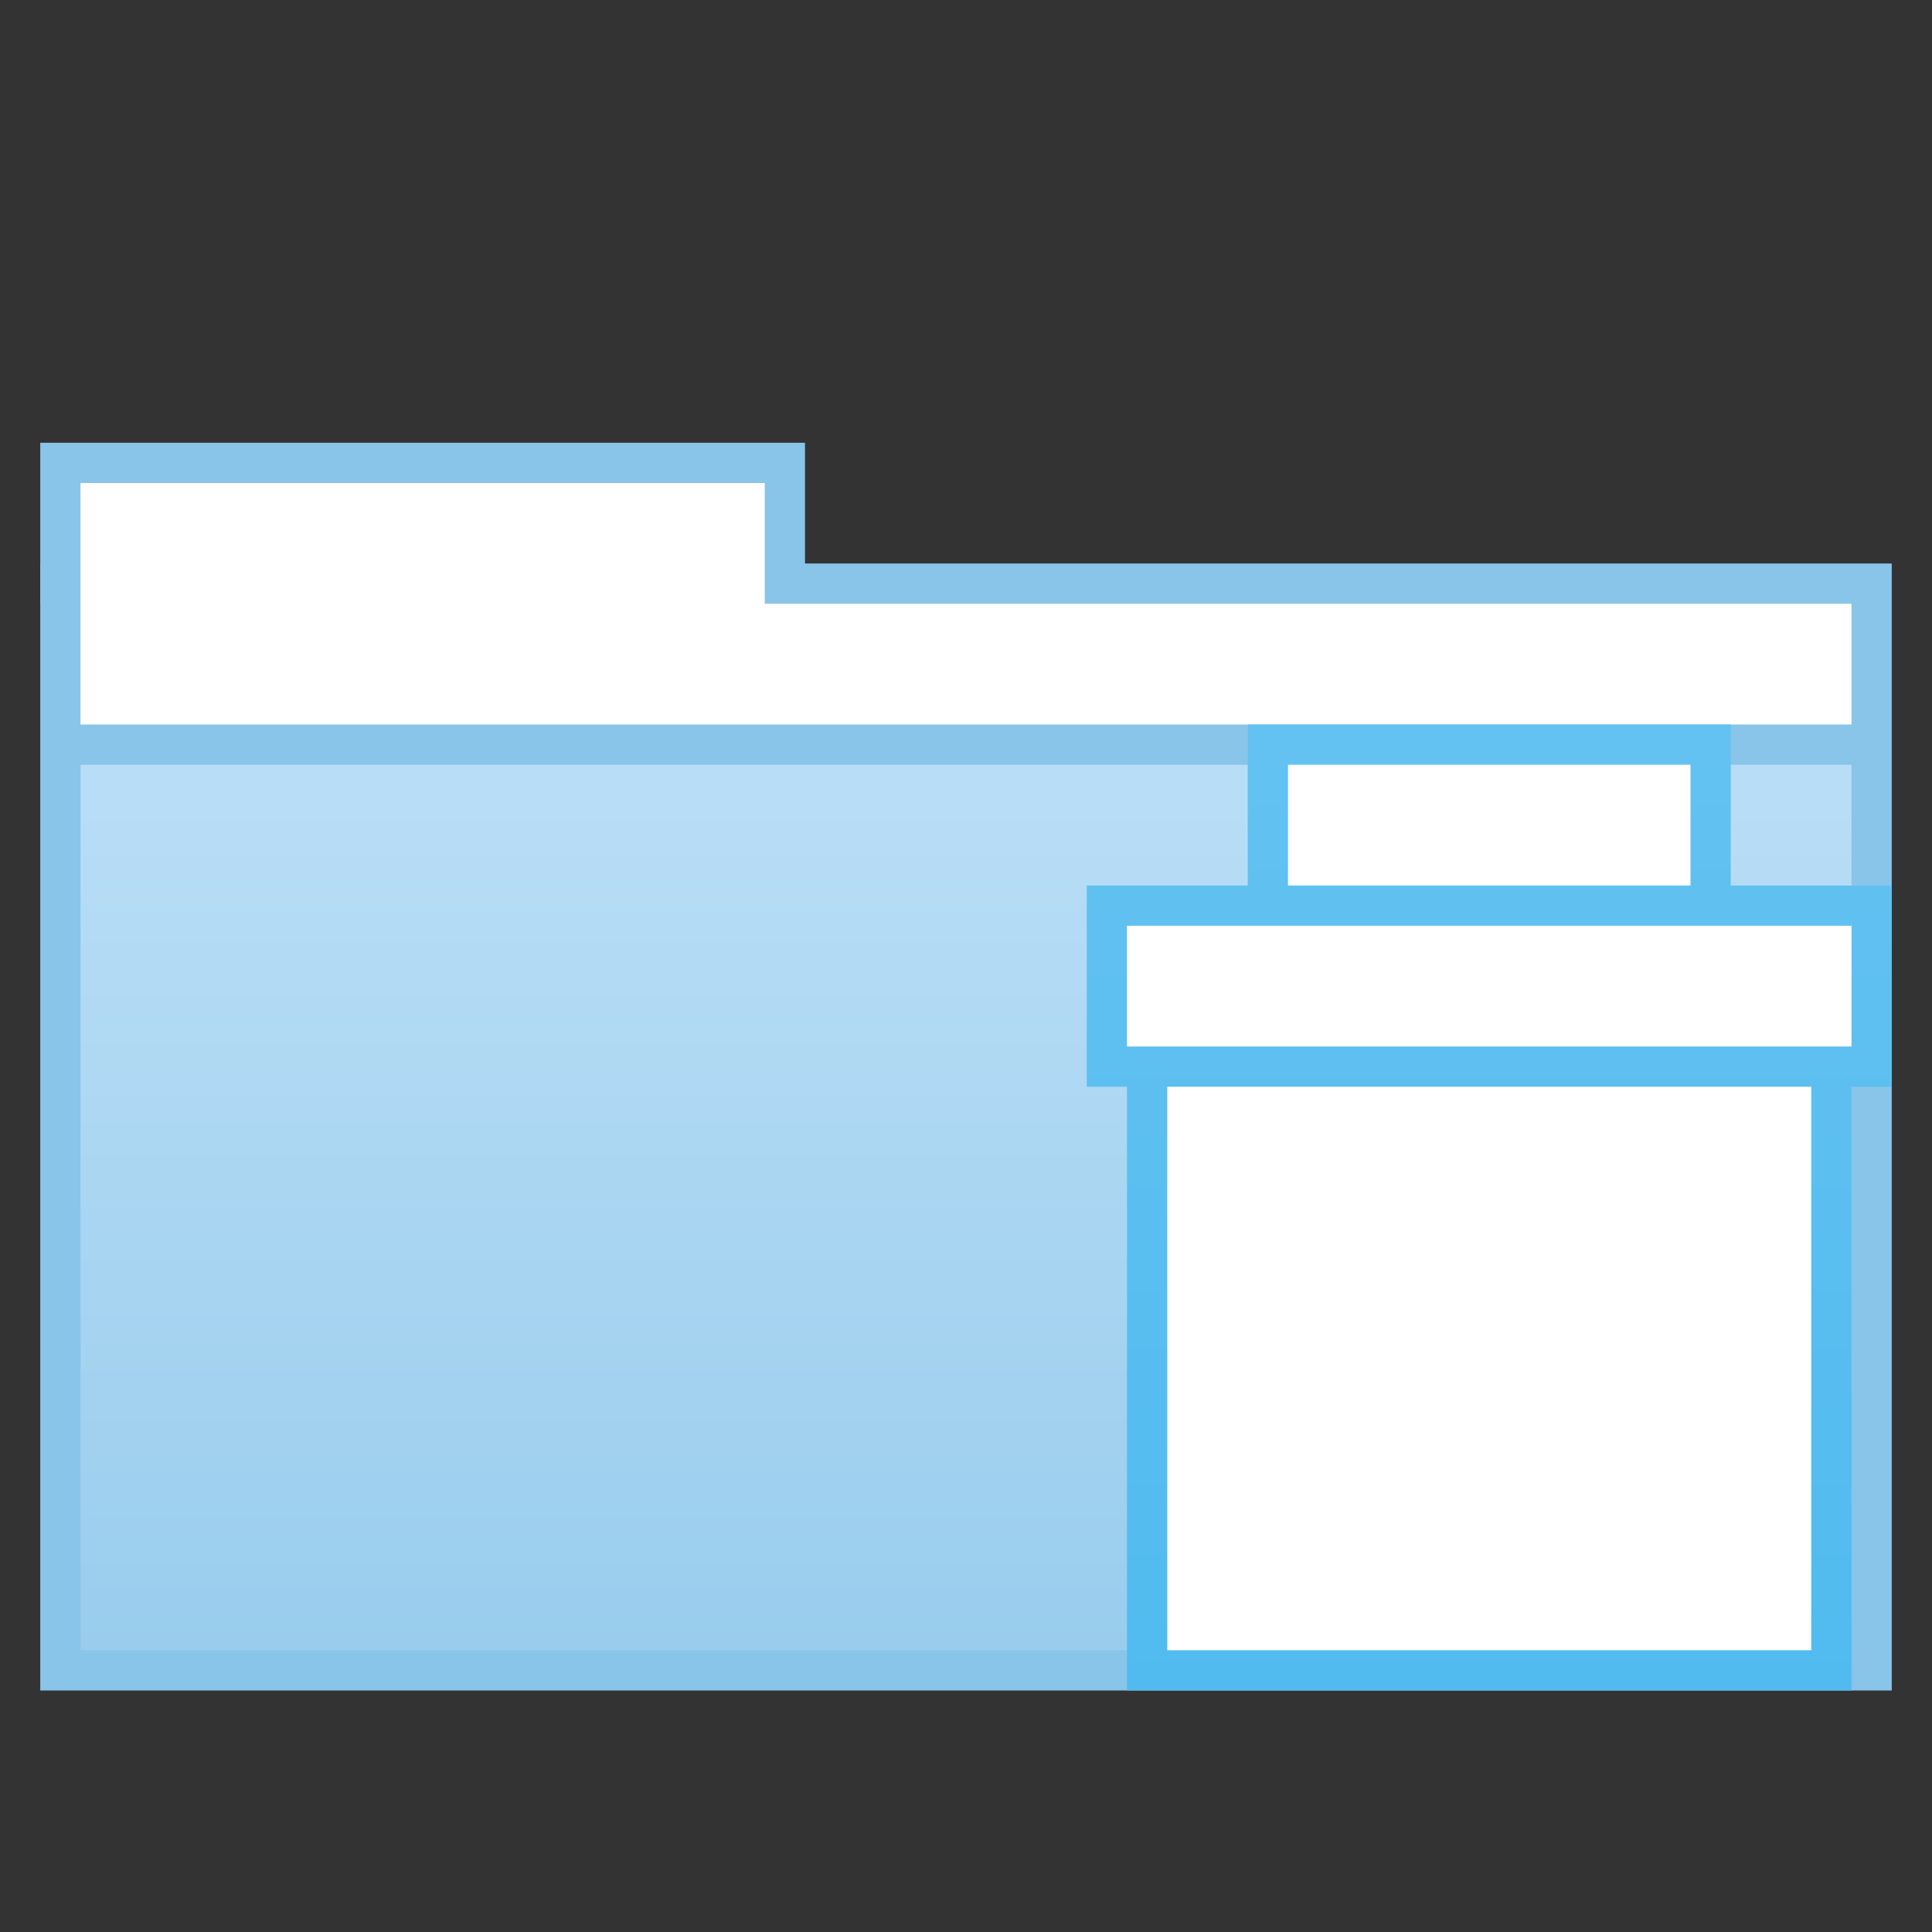 <?xml version="1.0" encoding="UTF-8" standalone="no"?>
<!-- Created with Inkscape (http://www.inkscape.org/) -->

<svg
   xmlns:dc="http://purl.org/dc/elements/1.1/"
   xmlns:cc="http://creativecommons.org/ns#"
   xmlns:rdf="http://www.w3.org/1999/02/22-rdf-syntax-ns#"
   xmlns:svg="http://www.w3.org/2000/svg"
   xmlns="http://www.w3.org/2000/svg"
   xmlns:xlink="http://www.w3.org/1999/xlink"
   xmlns:sodipodi="http://sodipodi.sourceforge.net/DTD/sodipodi-0.dtd"
   xmlns:inkscape="http://www.inkscape.org/namespaces/inkscape"
   width="48"
   height="48"
   id="svg2"
   version="1.1"
   inkscape:version="0.91 r13725"
   sodipodi:docname="user-trash.svg">
  <rect width="100%" height="100%" fill="#333333" stroke="none"/>
  <defs
     id="defs4">
    <linearGradient
       id="linearGradient4420"
       inkscape:collect="always">
      <stop
         id="stop4422"
         offset="0"
         style="stop-color:#99cded;stop-opacity:1" />
      <stop
         id="stop4424"
         offset="1"
         style="stop-color:#b8ddf6;stop-opacity:1" />
    </linearGradient>
    <linearGradient
       inkscape:collect="always"
       xlink:href="#linearGradient4420"
       id="linearGradient4739-8-2-1-5"
       gradientUnits="userSpaceOnUse"
       gradientTransform="matrix(1.1,0,0,0.957,-2.4,-957.958)"
       x1="31.004"
       y1="1044.077"
       x2="31.004"
       y2="1022.003" />
    <linearGradient
       gradientTransform="matrix(1.263,0,0,1.263,-7.142,-6)"
       inkscape:collect="always"
       xlink:href="#linearGradient4174"
       id="linearGradient4182"
       x1="32.709"
       y1="37.954"
       x2="32.709"
       y2="19.267"
       gradientUnits="userSpaceOnUse" />
    <linearGradient
       inkscape:collect="always"
       id="linearGradient4174">
      <stop
         style="stop-color:#51bbef;stop-opacity:1;"
         offset="0"
         id="stop4176" />
      <stop
         style="stop-color:#63c2f1;stop-opacity:1"
         offset="1"
         id="stop4178" />
    </linearGradient>
  </defs>
  <sodipodi:namedview
     id="base"
     pagecolor="#ffffff"
     bordercolor="#27cc00"
     borderopacity="1"
     inkscape:pageopacity="0.0"
     inkscape:pageshadow="2"
     inkscape:zoom="3.4374999"
     inkscape:cx="10.223213"
     inkscape:cy="42.94445"
     inkscape:document-units="px"
     inkscape:current-layer="svg2"
     showgrid="false"
     borderlayer="false"
     inkscape:showpageshadow="false"
     showborder="true"
     inkscape:snap-from-guide="false"
     objecttolerance="1"
     gridtolerance="1"
     guidetolerance="5"
     inkscape:window-width="1440"
     inkscape:window-height="855"
     inkscape:window-x="0"
     inkscape:window-y="0"
     inkscape:window-maximized="1"
     showguides="false"
     inkscape:guide-bbox="true">
    <inkscape:grid
       type="xygrid"
       id="grid2985"
       empspacing="5"
       visible="true"
       enabled="true"
       snapvisiblegridlinesonly="true" />
  </sodipodi:namedview>
  <path
     style="display:inline;fill:#89c4e9;fill-opacity:1;stroke:none"
     d="m 47,14 0,28 -46,0 0,-28 z"
     id="path4729-36-2-94-5"
     inkscape:connector-curvature="0"
     sodipodi:nodetypes="ccccc" />
  <rect
     style="opacity:1;fill:#89c4e9;fill-opacity:1;stroke:none;stroke-width:2.25;stroke-linecap:round;stroke-miterlimit:4;stroke-dasharray:none;stroke-opacity:1"
     id="rect4260-10-7-78-3"
     width="19"
     height="4"
     x="1"
     y="11" />
  <path
     style="display:inline;fill:url(#linearGradient4739-8-2-1-5);fill-opacity:1;stroke:none"
     d="m 46,19 0,22 -44,0 0,-22 z"
     id="path4735-63-0-4-8"
     inkscape:connector-curvature="0"
     sodipodi:nodetypes="ccccc" />
  <path
     inkscape:connector-curvature="0"
     style="display:inline;opacity:1;fill:#ffffff;fill-opacity:1;fill-rule:evenodd;stroke:none;stroke-width:12;stroke-linecap:square;stroke-linejoin:miter;stroke-miterlimit:4;stroke-dasharray:none;stroke-opacity:1"
     d="m 2,12 0,3 0,3 17,0 27,0 0,-3 -27,0 0,-3 z"
     id="rect4737-20-9-5-6"
     sodipodi:nodetypes="ccccccccc" />
  <path
     style="color:#bebebe;text-indent:0pt;text-transform:none;fill:url(#linearGradient4182);fill-opacity:1"
     d="m 31,18 0,4 -4,0 0,5 1,0 0,15 18,0 0,-15 1,0 0,-5 -4,0 0,-4 z"
     id="path4167"
     inkscape:connector-curvature="0"
     sodipodi:nodetypes="ccccccccccccc" />
  <path
     style="color:#bebebe;text-indent:0pt;text-transform:none;fill:#ffffff;fill-opacity:1"
     d="m 28,23 0,3 18,0 0,-3 z"
     id="path2995-9"
     inkscape:connector-curvature="0"
     sodipodi:nodetypes="ccccc" />
  <rect
     style="fill:#ffffff;fill-opacity:1;stroke:none"
     id="rect53411-9"
     width="16"
     height="14"
     x="29"
     y="27" />
  <rect
     style="fill:#ffffff;fill-opacity:1;stroke:none"
     id="rect53641-9"
     width="3"
     height="10"
     x="19"
     y="-42"
     transform="matrix(0,1,-1,0,0,0)" />
</svg>
